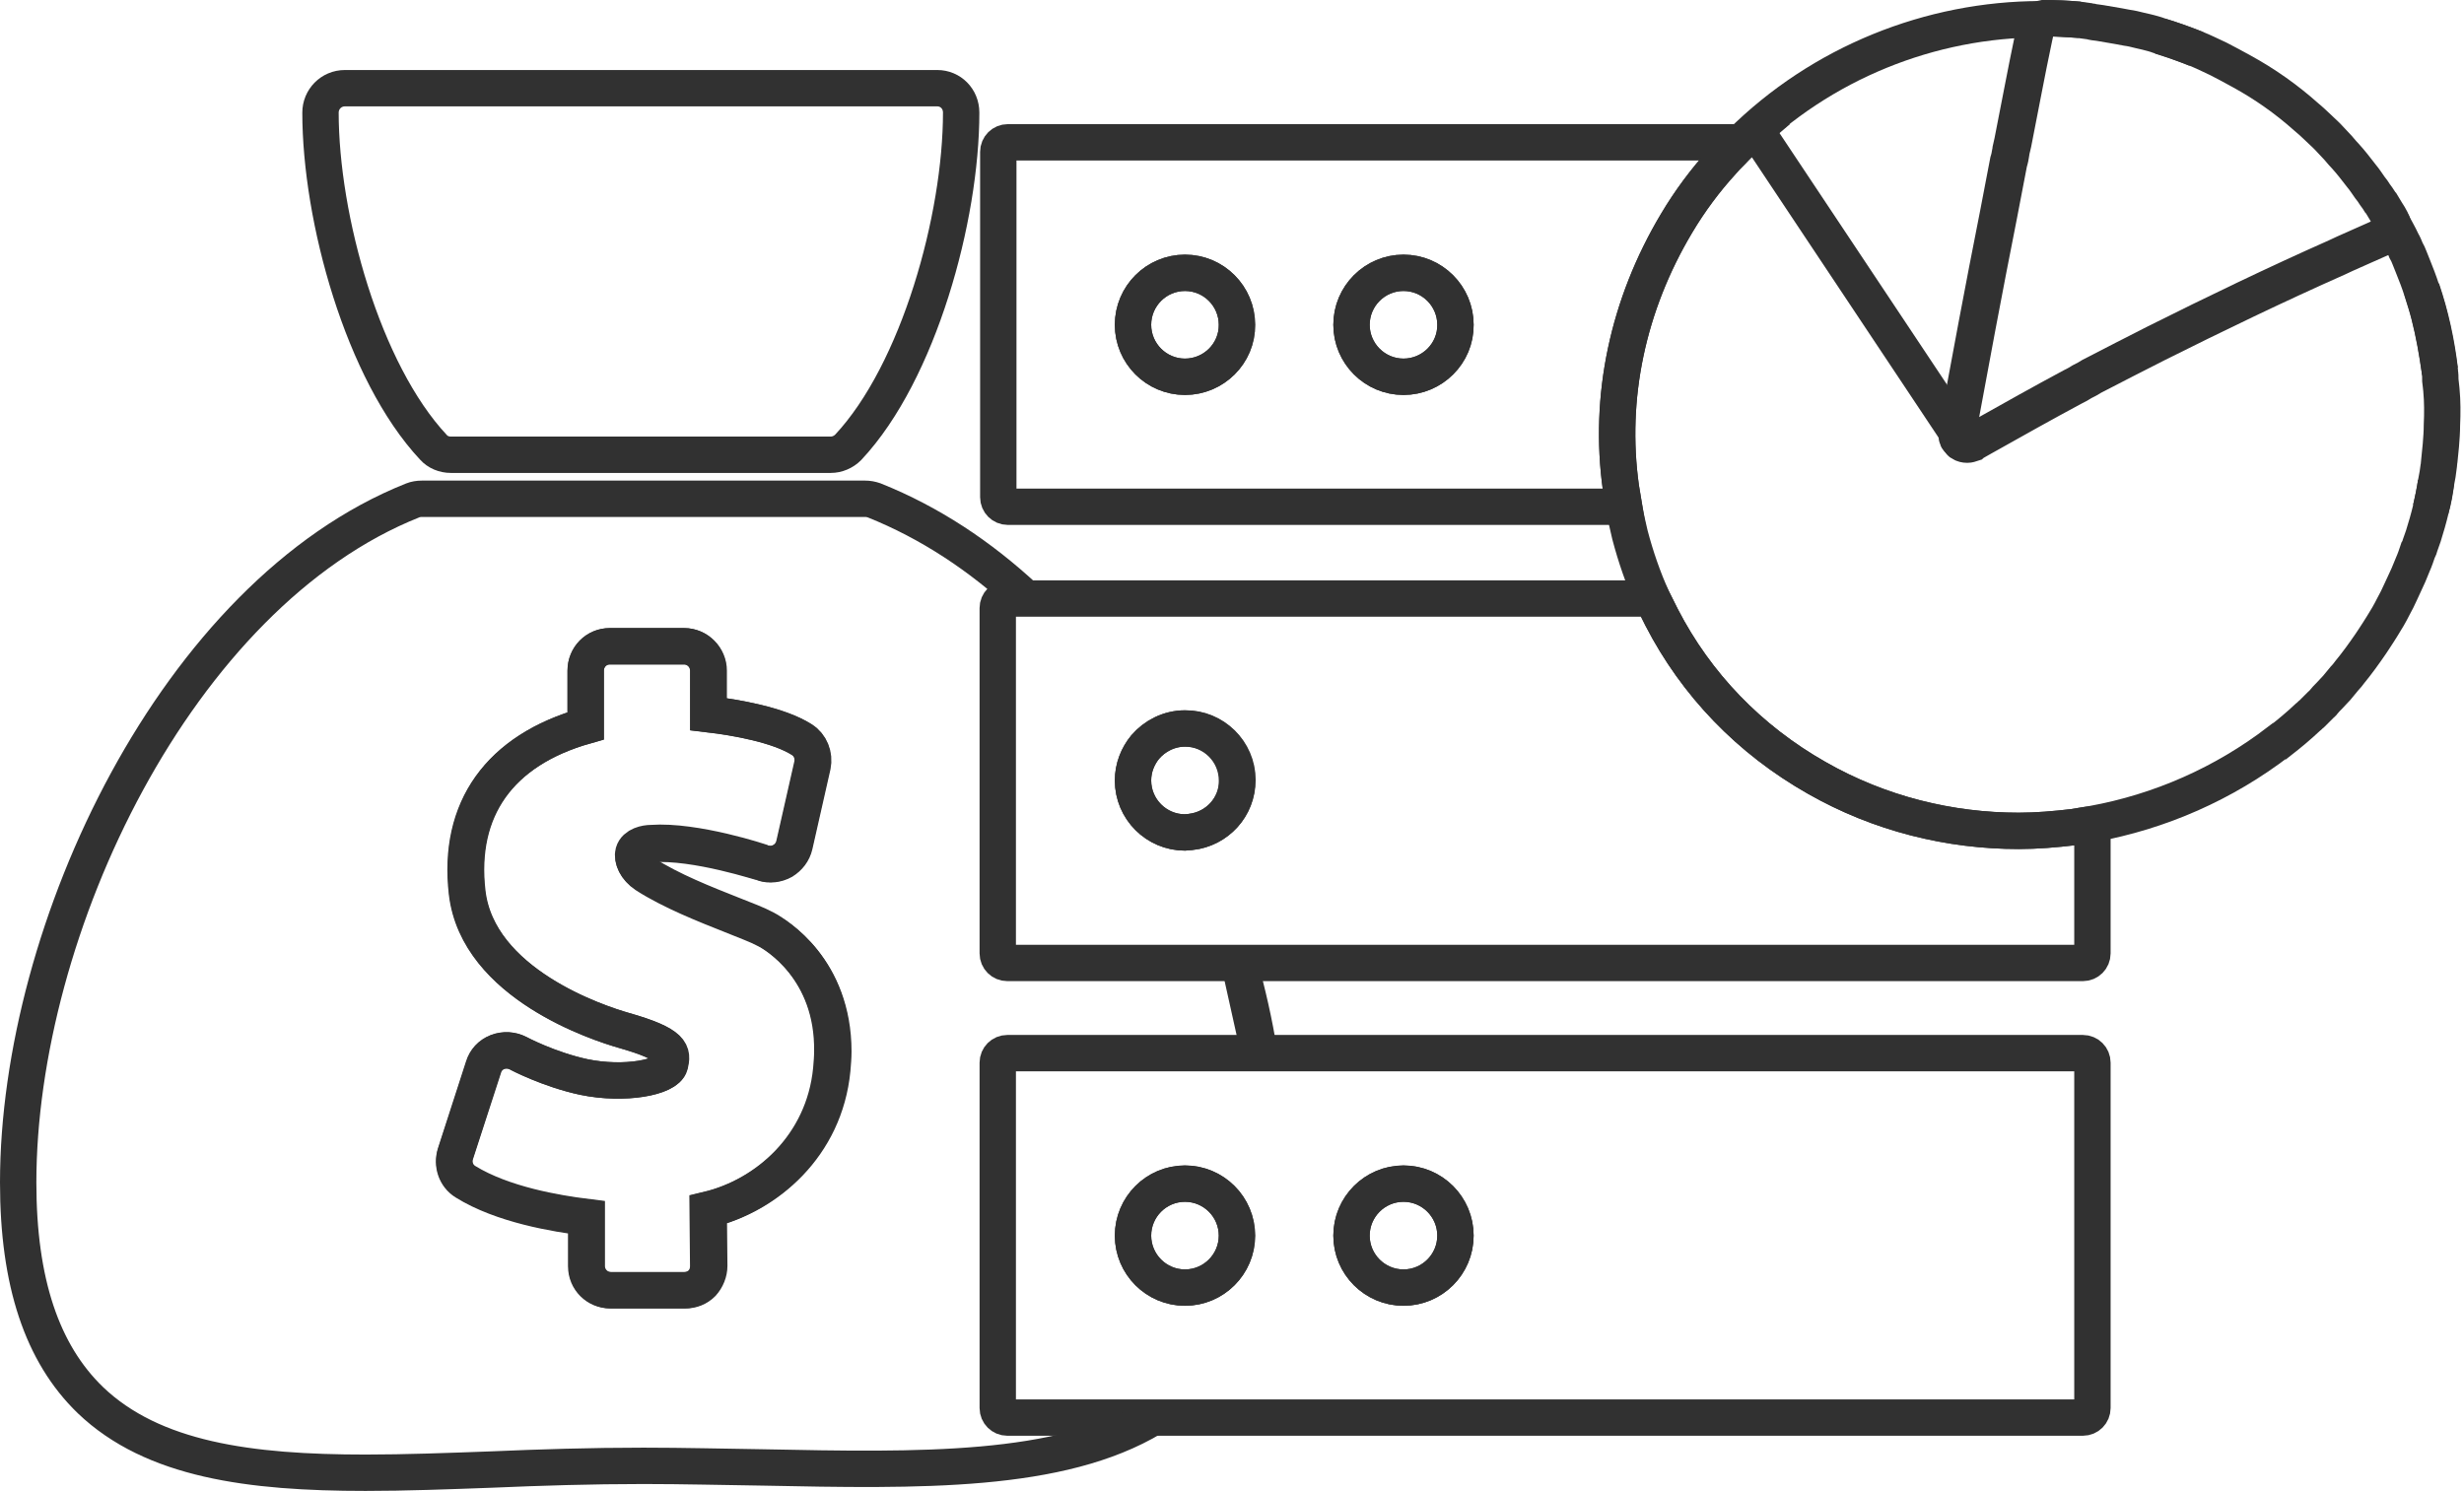 <svg width="271" height="164" viewBox="0 0 271 164" fill="none" xmlns="http://www.w3.org/2000/svg">
<path d="M229.083 115.844H110.787C110.204 115.844 109.737 116.311 109.737 116.895V154.881C109.737 155.465 110.204 155.932 110.787 155.932H229.083C229.666 155.932 230.133 155.465 230.133 154.881V116.895C230.133 116.311 229.666 115.844 229.083 115.844ZM124.612 135.917C124.612 132.766 127.178 130.199 130.328 130.199C133.478 130.199 136.045 132.766 136.045 135.917C136.045 139.068 133.478 141.636 130.328 141.636C127.178 141.636 124.612 139.068 124.612 135.917ZM148.644 135.917C148.644 132.766 151.211 130.199 154.361 130.199C157.51 130.199 160.077 132.766 160.077 135.917C160.077 139.068 157.51 141.636 154.361 141.636C151.211 141.636 148.644 139.068 148.644 135.917Z" stroke="#313131" stroke-width="4" stroke-miterlimit="10"/>
<path d="M215.317 47.515C215.317 47.574 215.317 47.574 215.317 47.632V47.515ZM215.317 47.515C215.317 47.574 215.317 47.515 215.317 47.515Z" stroke="#313131" stroke-width="4" stroke-miterlimit="10"/>
<path d="M110.846 15.654C110.263 15.654 109.796 16.121 109.796 16.705V54.691C109.796 55.275 110.263 55.742 110.846 55.742H178.627C178.569 55.392 178.51 55.042 178.452 54.691C178.394 54.341 178.335 53.991 178.277 53.641C176.877 43.663 179.035 33.51 184.402 24.524C185.86 22.073 187.552 19.797 189.418 17.755C189.71 17.405 190.06 17.055 190.41 16.705C190.76 16.355 191.052 16.004 191.46 15.654H110.846V15.654ZM130.329 41.446C127.179 41.446 124.612 38.878 124.612 35.727C124.612 32.576 127.179 30.009 130.329 30.009C133.478 30.009 136.045 32.576 136.045 35.727C136.103 38.878 133.478 41.446 130.329 41.446ZM154.361 41.446C151.211 41.446 148.645 38.878 148.645 35.727C148.645 32.576 151.211 30.009 154.361 30.009C157.511 30.009 160.078 32.576 160.078 35.727C160.136 38.878 157.511 41.446 154.361 41.446Z" stroke="#313131" stroke-width="4" stroke-miterlimit="10"/>
<path d="M229.083 90.812C228.733 90.87 228.383 90.929 228.033 90.987C226.05 91.22 224.008 91.395 222.025 91.395C214.442 91.395 206.742 89.528 199.801 85.56C192.393 81.359 186.56 75.29 182.768 67.938C182.593 67.588 182.418 67.238 182.243 66.888C182.068 66.538 181.893 66.188 181.718 65.837H110.787C110.204 65.837 109.737 66.304 109.737 66.888V104.875C109.737 105.458 110.204 105.925 110.787 105.925H229.083C229.666 105.925 230.133 105.458 230.133 104.875V90.695C229.783 90.695 229.433 90.754 229.083 90.812ZM130.97 91.512C130.736 91.512 130.561 91.57 130.328 91.57C127.178 91.57 124.612 89.003 124.612 85.852C124.612 84.452 125.137 83.168 125.953 82.176C127.003 80.951 128.578 80.133 130.328 80.133C133.478 80.133 136.045 82.701 136.045 85.852C136.103 88.77 133.828 91.22 130.97 91.512Z" stroke="#313131" stroke-width="4" stroke-miterlimit="10"/>
<path d="M130.328 141.635C133.485 141.635 136.045 139.075 136.045 135.917C136.045 132.758 133.485 130.198 130.328 130.198C127.171 130.198 124.612 132.758 124.612 135.917C124.612 139.075 127.171 141.635 130.328 141.635Z" stroke="#313131" stroke-width="4" stroke-miterlimit="10"/>
<path d="M154.361 141.635C157.518 141.635 160.077 139.075 160.077 135.917C160.077 132.758 157.518 130.198 154.361 130.198C151.204 130.198 148.644 132.758 148.644 135.917C148.644 139.075 151.204 141.635 154.361 141.635Z" stroke="#313131" stroke-width="4" stroke-miterlimit="10"/>
<path d="M130.328 41.445C133.485 41.445 136.045 38.885 136.045 35.727C136.045 32.569 133.485 30.008 130.328 30.008C127.171 30.008 124.612 32.569 124.612 35.727C124.612 38.885 127.171 41.445 130.328 41.445Z" stroke="#313131" stroke-width="4" stroke-miterlimit="10"/>
<path d="M154.361 41.445C157.518 41.445 160.077 38.885 160.077 35.727C160.077 32.569 157.518 30.008 154.361 30.008C151.204 30.008 148.644 32.569 148.644 35.727C148.644 38.885 151.204 41.445 154.361 41.445Z" stroke="#313131" stroke-width="4" stroke-miterlimit="10"/>
<path d="M215.317 47.515C215.317 47.574 215.317 47.574 215.317 47.632V47.515ZM215.317 47.515C215.317 47.574 215.317 47.515 215.317 47.515Z" stroke="#313131" stroke-width="4" stroke-miterlimit="10"/>
<path d="M237.6 3.984C238.941 4.393 240.283 4.86 241.566 5.385C240.283 4.86 238.941 4.393 237.6 3.984ZM267.349 55.976C267.582 54.984 267.816 53.992 267.932 53C267.816 53.992 267.641 55.042 267.349 55.976Z" stroke="#313131" stroke-width="4" stroke-miterlimit="10"/>
<path d="M268.573 46.755C268.573 47.513 268.515 48.214 268.457 48.972C268.398 49.556 268.34 50.139 268.282 50.723C268.282 50.898 268.224 51.073 268.224 51.248C268.165 51.831 268.049 52.473 267.932 53.057C267.757 54.049 267.582 55.041 267.349 56.033C267.115 57.025 266.823 58.017 266.532 58.95C266.415 59.3 266.299 59.592 266.182 59.942C266.124 60.175 266.065 60.351 265.949 60.526C265.774 61.051 265.599 61.576 265.365 62.101C265.132 62.626 264.957 63.151 264.724 63.618C264.607 63.852 264.49 64.143 264.374 64.377C264.257 64.61 264.14 64.902 264.024 65.135C263.79 65.661 263.499 66.244 263.207 66.769C262.857 67.469 262.449 68.17 262.04 68.812C261.749 69.278 261.457 69.745 261.107 70.27C260.99 70.445 260.874 70.621 260.757 70.796C259.999 71.904 259.24 72.954 258.424 73.947C258.249 74.18 258.074 74.413 257.899 74.588L257.841 74.647C257.549 74.997 257.315 75.289 257.024 75.639C256.732 75.93 256.499 76.222 256.207 76.514C255.974 76.747 255.741 76.981 255.507 77.273C255.449 77.389 255.332 77.448 255.274 77.506C254.982 77.798 254.749 78.031 254.457 78.323C254.399 78.381 254.341 78.44 254.282 78.498C254.107 78.615 253.991 78.79 253.816 78.906C252.824 79.84 251.774 80.715 250.724 81.532C250.724 81.532 250.724 81.532 250.666 81.532C244.599 86.2 237.541 89.293 230.133 90.635C229.783 90.693 229.433 90.752 229.083 90.81C228.733 90.868 228.383 90.927 228.033 90.985C226.05 91.219 224.008 91.394 222.025 91.394C214.442 91.394 206.742 89.526 199.801 85.558C192.393 81.357 186.56 75.289 182.768 67.936C182.593 67.586 182.418 67.236 182.243 66.886C182.068 66.536 181.893 66.186 181.718 65.836C180.726 63.618 179.91 61.284 179.268 58.834C179.035 57.842 178.801 56.849 178.626 55.799C178.568 55.449 178.51 55.099 178.451 54.749C178.393 54.399 178.335 54.049 178.276 53.699C176.876 43.72 179.035 33.567 184.401 24.581C185.859 22.13 187.551 19.855 189.418 17.812C189.709 17.462 190.059 17.112 190.409 16.762C190.759 16.412 191.051 16.062 191.459 15.712C200.326 6.901 212.342 2.116 224.475 2.116C224.592 2.116 224.708 2.116 224.825 2.116C224.417 2.174 224.125 2.524 224.008 2.933C224.008 2.991 224.008 3.108 223.95 3.166C223.892 3.516 223.775 3.866 223.717 4.216C222.9 8.068 222.2 11.919 221.442 15.712C221.383 15.945 221.325 16.178 221.267 16.47C221.267 16.587 221.208 16.704 221.208 16.82C221.15 17.17 221.092 17.52 220.975 17.871C220.625 19.796 220.217 21.722 219.867 23.648C218.233 31.875 216.717 40.044 215.317 47.63V47.688V47.747V47.805C215.317 47.863 215.317 47.98 215.317 48.038C215.317 48.097 215.317 48.155 215.375 48.272C215.375 48.33 215.375 48.33 215.434 48.389C215.492 48.447 215.492 48.505 215.55 48.564C215.609 48.622 215.667 48.68 215.725 48.739C215.9 48.855 216.134 48.914 216.367 48.914C216.542 48.914 216.717 48.855 216.892 48.797C216.95 48.739 217.067 48.68 217.184 48.622C217.475 48.447 217.825 48.272 218.117 48.097C221.442 46.23 224.767 44.362 228.033 42.612C228.383 42.437 228.733 42.262 229.083 42.028C229.433 41.853 229.783 41.678 230.133 41.445C232.525 40.219 234.858 38.994 237.191 37.827C243.724 34.559 250.374 31.35 257.082 28.374L257.957 27.965C259.182 27.44 260.407 26.857 261.632 26.332C261.924 26.215 262.215 26.098 262.507 25.923C262.565 25.923 262.565 25.923 262.565 25.865C262.799 25.748 262.974 25.515 263.09 25.281C263.207 24.989 263.149 24.698 263.032 24.406C263.44 25.165 263.849 25.865 264.199 26.623C264.374 26.915 264.49 27.207 264.607 27.499C264.782 27.79 264.899 28.082 265.015 28.374C265.132 28.666 265.249 28.957 265.365 29.249C265.715 30.125 266.065 31 266.357 31.933C266.648 32.867 266.94 33.742 267.174 34.676C267.699 36.718 268.049 38.761 268.34 40.803C268.34 40.861 268.34 40.861 268.34 40.919C268.398 41.211 268.398 41.503 268.398 41.795C268.457 42.145 268.457 42.553 268.515 42.904C268.632 44.129 268.632 45.471 268.573 46.755Z" stroke="#313131" stroke-width="4" stroke-miterlimit="10"/>
<path d="M215.317 47.572V47.63V47.572ZM215.317 47.572C215.317 47.514 215.317 47.572 215.317 47.572ZM266.357 31.817C266.648 32.751 266.94 33.626 267.173 34.559C267.698 36.602 268.048 38.644 268.34 40.686C267.99 37.71 267.348 34.734 266.357 31.817Z" stroke="#313131" stroke-width="4" stroke-miterlimit="10"/>
<path d="M225 2C224.942 2 224.825 2 224.767 2C226.05 2 227.392 2.058 228.675 2.175C227.45 2.117 226.225 2 225 2Z" stroke="#313131" stroke-width="4" stroke-miterlimit="10"/>
<path d="M263.032 24.29C262.857 23.94 262.682 23.648 262.449 23.298C262.274 23.007 262.099 22.715 261.924 22.423C261.866 22.365 261.807 22.248 261.749 22.19C261.574 21.898 261.399 21.665 261.224 21.431C261.049 21.139 260.874 20.906 260.641 20.614C260.349 20.206 260.057 19.739 259.708 19.33C259.124 18.572 258.541 17.813 257.899 17.113C257.549 16.763 257.258 16.355 256.908 16.004C256.616 15.713 256.324 15.363 256.033 15.071C255.974 15.012 255.858 14.896 255.799 14.837C255.449 14.487 255.099 14.195 254.749 13.845C254.399 13.495 254.049 13.204 253.641 12.853C251.483 10.928 249.091 9.236 246.525 7.835C245.708 7.368 244.891 6.96 244.016 6.493C243.141 6.085 242.325 5.676 241.45 5.326C240.108 4.801 238.825 4.334 237.483 3.926C237.017 3.751 236.55 3.634 236.083 3.517C235.85 3.459 235.617 3.4 235.325 3.342C234.858 3.225 234.392 3.109 233.925 3.05C233.633 2.992 233.283 2.934 232.992 2.875C232.292 2.759 231.65 2.642 230.95 2.525C230.658 2.467 230.367 2.467 230.134 2.408C230.075 2.408 229.958 2.35 229.9 2.35C229.433 2.292 229.025 2.233 228.617 2.175C227.334 2.058 225.992 2 224.709 2C224.3 2.058 224.009 2.408 223.892 2.817C223.892 2.875 223.892 2.992 223.834 3.05C223.775 3.4 223.659 3.751 223.6 4.101C222.784 7.952 222.084 11.803 221.325 15.596C221.267 15.829 221.209 16.063 221.15 16.355C221.15 16.471 221.092 16.588 221.092 16.705C221.034 17.055 220.975 17.405 220.859 17.755C220.509 19.68 220.101 21.606 219.751 23.532C218.117 31.759 216.601 39.928 215.201 47.514V47.573C215.201 47.631 215.201 47.631 215.201 47.689C215.201 47.748 215.201 47.864 215.201 47.923C215.201 47.981 215.201 48.039 215.259 48.156C215.259 48.214 215.259 48.214 215.317 48.273C215.376 48.331 215.376 48.389 215.434 48.448C215.492 48.506 215.551 48.565 215.609 48.623C215.784 48.74 216.017 48.798 216.251 48.798C216.426 48.798 216.601 48.74 216.776 48.681C216.834 48.623 216.951 48.565 217.067 48.506C217.359 48.331 217.709 48.156 218.001 47.981C221.325 46.114 224.65 44.246 227.917 42.496C228.267 42.321 228.617 42.146 228.967 41.913C229.317 41.737 229.667 41.562 230.017 41.329C232.409 40.104 234.742 38.878 237.075 37.711C243.608 34.444 250.258 31.234 256.966 28.258L257.841 27.85C259.066 27.325 260.291 26.741 261.516 26.216C261.807 26.099 262.099 25.983 262.391 25.807C262.449 25.807 262.449 25.807 262.449 25.749C262.682 25.632 262.857 25.399 262.974 25.166C263.207 24.874 263.207 24.582 263.032 24.29Z" stroke="#313131" stroke-width="4" stroke-miterlimit="10"/>
<path d="M215.551 48.039L193.677 15.187" stroke="#313131" stroke-width="4" stroke-miterlimit="10"/>
<path d="M126.771 155.931C116.563 162.058 101.222 161.766 83.839 161.416C79.581 161.358 75.206 161.241 70.773 161.241C64.998 161.241 59.456 161.416 54.032 161.65C49.248 161.825 44.582 162 40.207 162C27.491 162 16.816 160.599 9.933 154.006C4.625 148.871 2 141.051 2 130.081C2 102.189 19.441 65.37 45.399 55.041C45.69 54.925 46.04 54.866 46.39 54.866H95.155C95.505 54.866 95.797 54.925 96.147 55.041C102.272 57.492 107.813 61.168 112.772 65.778M84.131 102.131C83.256 101.664 82.031 101.197 80.398 100.555C77.598 99.447 73.748 97.93 70.948 96.121C69.898 95.421 69.49 94.429 69.665 93.787C69.898 92.97 71.006 92.736 71.648 92.736C76.431 92.386 83.839 94.837 83.897 94.895C84.597 95.129 85.414 95.07 86.056 94.662C86.697 94.312 87.164 93.67 87.339 92.911L89.322 84.159C89.555 83.05 89.089 81.941 88.156 81.358C85.589 79.724 80.864 78.907 77.889 78.557V73.772C77.889 72.313 76.723 71.088 75.206 71.088H67.04C65.581 71.088 64.415 72.255 64.415 73.772V79.841C54.907 82.525 50.298 89.002 51.349 98.163C52.515 108.258 65.931 112.576 68.556 113.334C74.098 114.91 73.923 115.844 73.631 117.127C73.339 118.528 68.673 119.403 64.181 118.469C60.39 117.652 57.007 115.902 56.948 115.844C56.248 115.493 55.432 115.435 54.673 115.727C53.915 116.019 53.39 116.602 53.157 117.361L50.065 126.93C49.715 128.097 50.123 129.381 51.173 130.023C55.198 132.532 61.09 133.524 64.473 133.933V139.301C64.473 140.76 65.64 141.927 67.098 141.927H75.264C75.964 141.927 76.664 141.635 77.131 141.168C77.656 140.643 77.889 140.001 77.889 139.243L77.831 133.057C84.247 131.54 90.606 126.055 91.422 117.652C91.481 116.952 91.539 116.31 91.539 115.669C91.656 106.624 85.414 102.831 84.131 102.131ZM138.496 115.844C137.971 112.518 137.212 109.192 136.279 105.865L138.496 115.844Z" stroke="#313131" stroke-width="4" stroke-miterlimit="10"/>
<path d="M136.104 85.792C136.104 88.768 133.888 91.161 130.971 91.511C130.738 91.511 130.563 91.569 130.329 91.569C127.179 91.569 124.613 89.002 124.613 85.851C124.613 84.45 125.138 83.167 125.954 82.175C127.004 80.949 128.579 80.132 130.329 80.132C133.479 80.074 136.104 82.641 136.104 85.792Z" stroke="#313131" stroke-width="4" stroke-miterlimit="10"/>
<path d="M105.713 12.386C105.713 23.94 101.047 40.92 93.288 49.206C92.763 49.731 92.064 50.023 91.364 50.023H49.598C48.84 50.023 48.14 49.731 47.673 49.206C39.915 40.92 35.249 23.998 35.249 12.386C35.249 10.928 36.416 9.702 37.932 9.702H103.088C104.546 9.702 105.713 10.869 105.713 12.386Z" stroke="#313131" stroke-width="4" stroke-miterlimit="10"/>
<path d="M91.656 115.669C91.656 116.311 91.597 116.953 91.539 117.653C90.722 126.056 84.364 131.482 77.948 133.058L78.006 139.243C78.006 139.943 77.715 140.643 77.248 141.169C76.723 141.694 76.081 141.927 75.381 141.927H67.215C65.757 141.927 64.532 140.76 64.532 139.243V133.875C61.207 133.466 55.315 132.474 51.232 129.965C50.182 129.323 49.716 128.04 50.124 126.872L53.215 117.361C53.449 116.603 54.032 116.019 54.732 115.727C55.49 115.436 56.307 115.494 57.007 115.844C57.007 115.844 60.39 117.653 64.24 118.47C68.731 119.403 73.34 118.47 73.69 117.128C73.981 115.844 74.156 114.91 68.615 113.335C65.932 112.576 52.574 108.258 51.407 98.163C50.357 89.002 54.965 82.525 64.415 79.841V73.773C64.415 72.314 65.582 71.088 67.098 71.088H75.265C76.723 71.088 77.948 72.314 77.948 73.773V78.557C80.923 78.907 85.648 79.724 88.214 81.358C89.147 81.942 89.614 83.109 89.381 84.218L87.398 92.97C87.223 93.729 86.756 94.312 86.114 94.721C85.473 95.071 84.656 95.188 83.956 94.954C83.898 94.954 76.49 92.503 71.706 92.853C71.065 92.912 69.957 93.087 69.723 93.904C69.548 94.546 69.957 95.538 71.007 96.238C73.806 98.047 77.656 99.564 80.456 100.673C82.031 101.314 83.314 101.781 84.189 102.248C85.414 102.832 91.656 106.624 91.656 115.669Z" stroke="#313131" stroke-width="4" stroke-miterlimit="10"/>
</svg>
